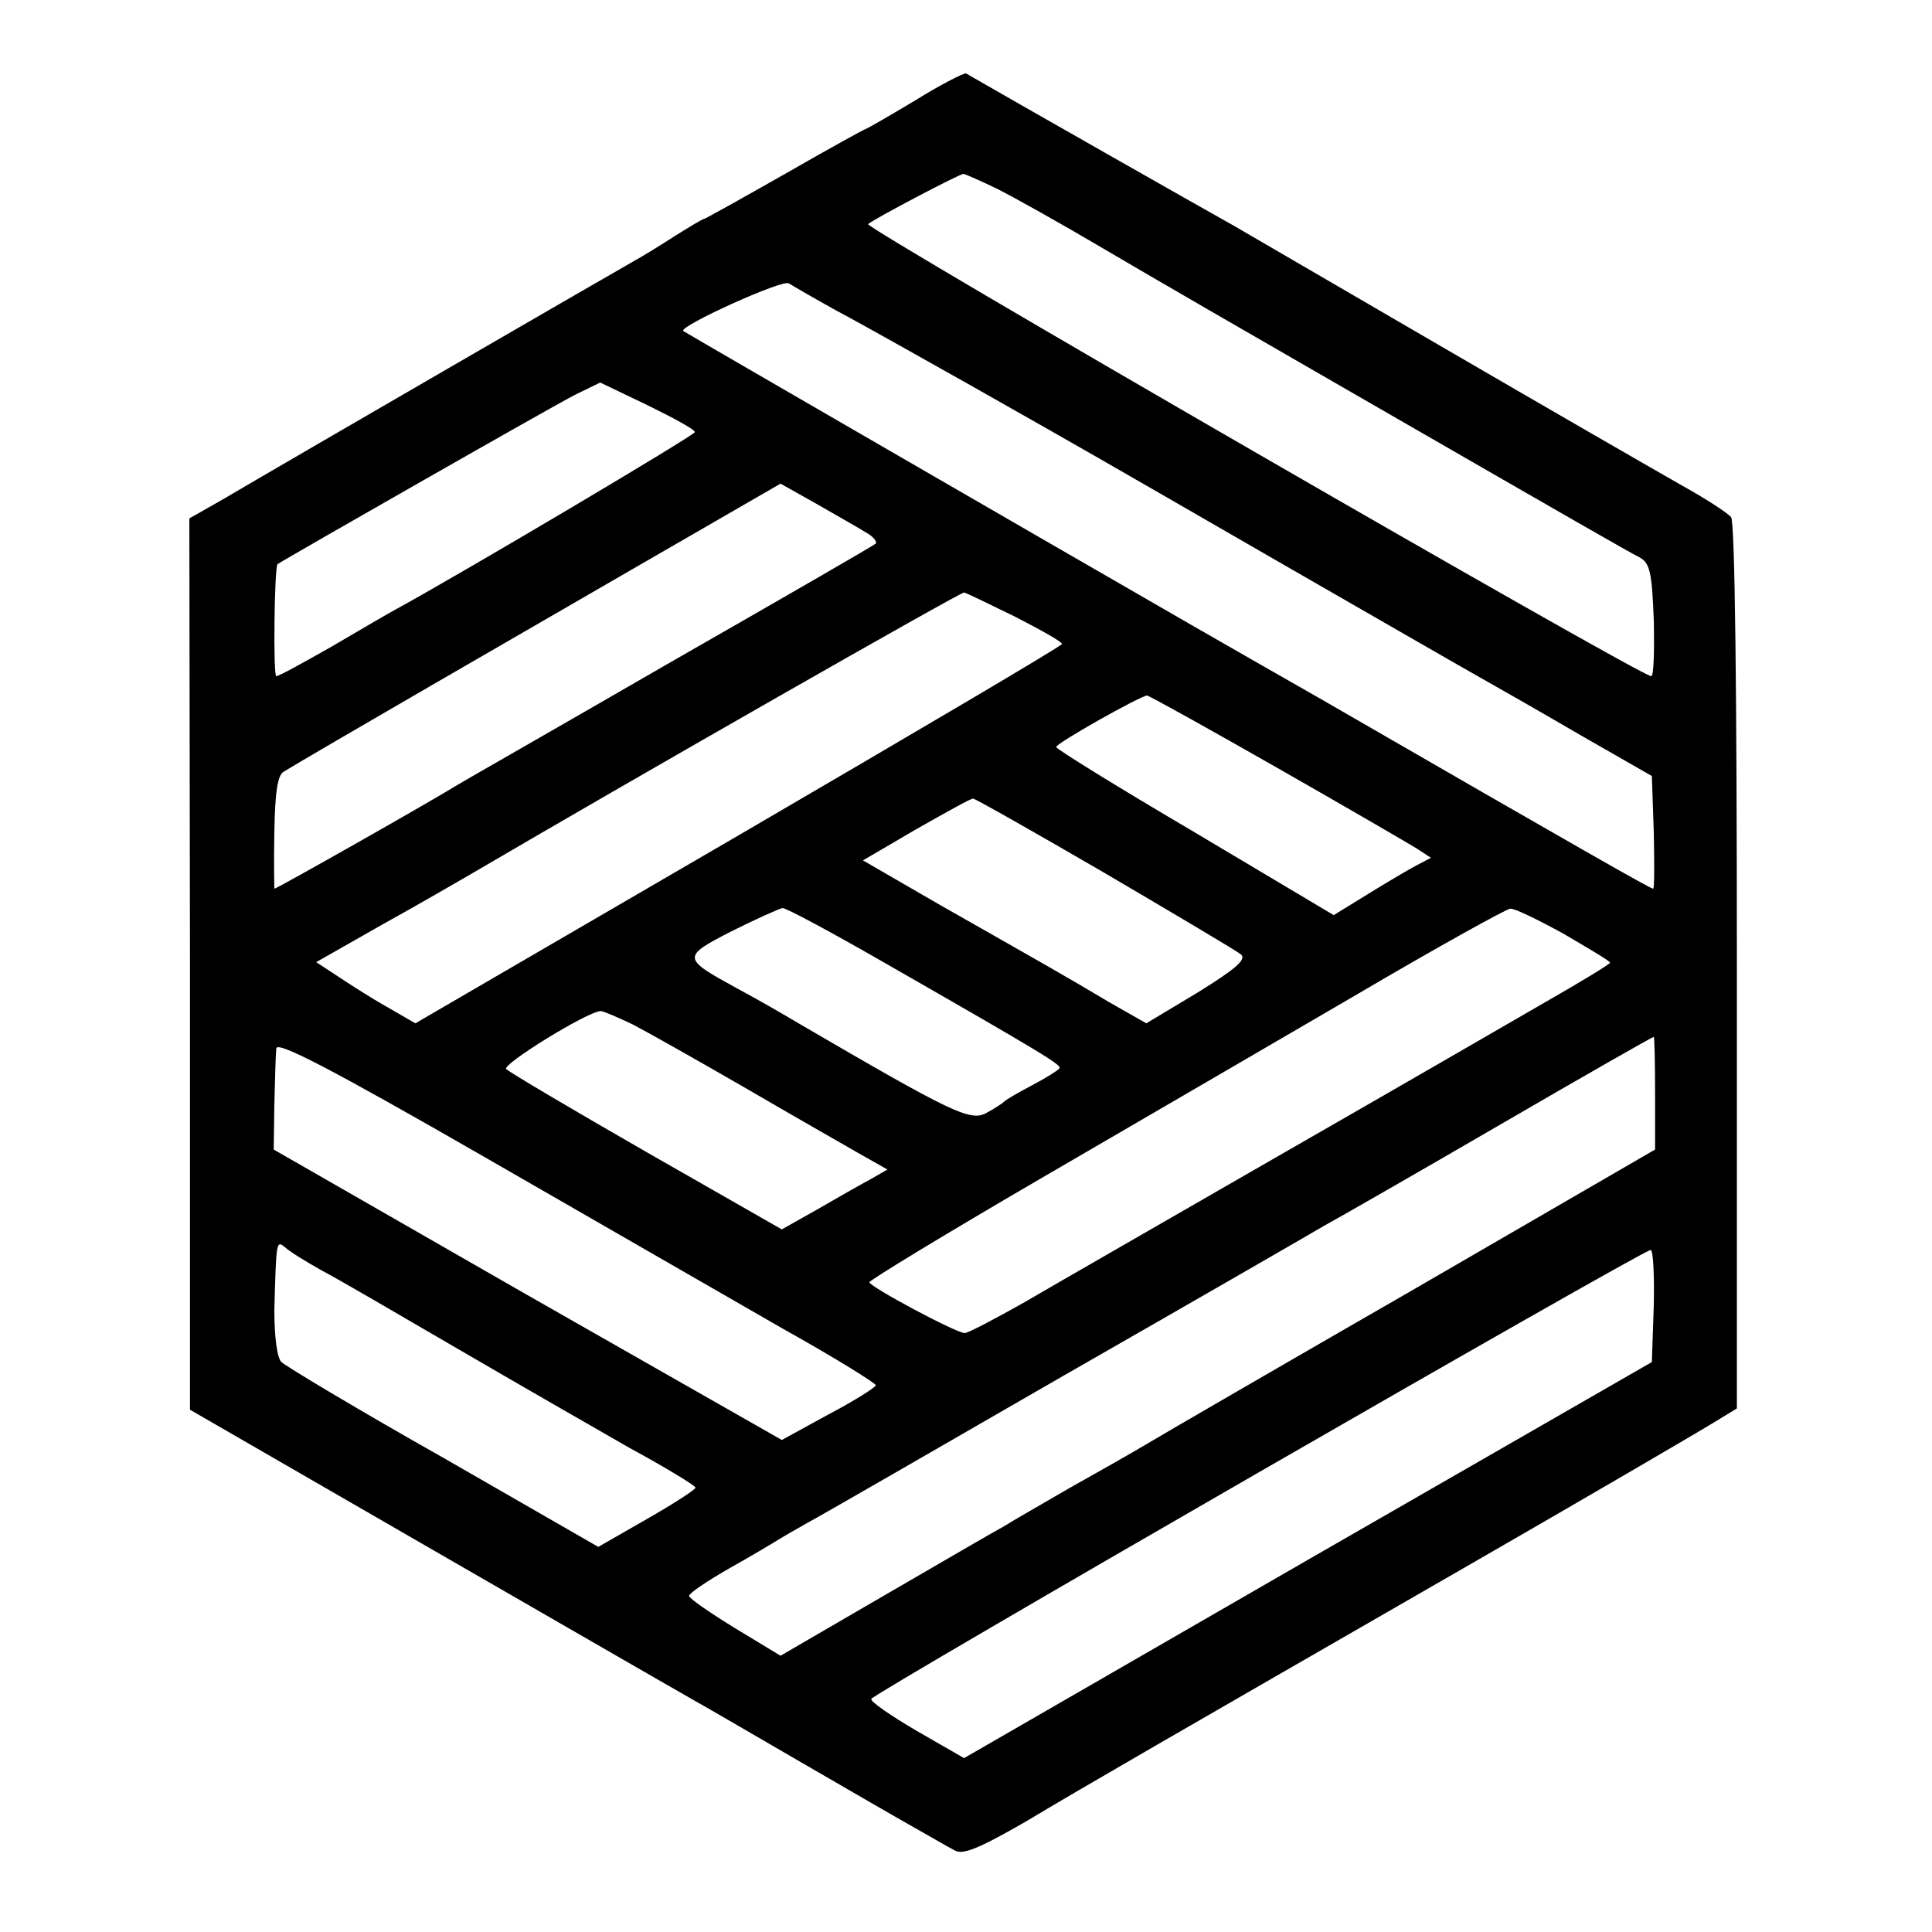 <?xml version="1.0" standalone="no"?>
<!DOCTYPE svg PUBLIC "-//W3C//DTD SVG 20010904//EN"
 "http://www.w3.org/TR/2001/REC-SVG-20010904/DTD/svg10.dtd">
<svg version="1.0" xmlns="http://www.w3.org/2000/svg"
 width="300pt" height="300pt" viewBox="0 0 300 300"
 preserveAspectRatio="xMidYMid meet">
<g transform="translate(0,300) scale(0.1,-0.1)"
fill="#000000" stroke="none">
<path d="M1421 2844 c-40 -24 -75 -44 -76 -44 -2 0 -58 -31 -126 -70 -67 -38
-124 -70 -126 -70 -2 0 -22 -12 -46 -27 -23 -15 -51 -32 -62 -38 -18 -10 -521
-301 -640 -371 l-51 -29 1 -692 0 -692 369 -213 c203 -117 390 -225 415 -239
25 -14 102 -59 171 -99 69 -40 145 -84 170 -98 25 -14 52 -30 62 -35 12 -8 37
2 110 44 102 61 210 123 698 404 179 103 343 199 366 213 l41 25 0 686 c0 425
-3 691 -9 698 -6 7 -40 29 -76 49 -37 21 -202 116 -367 212 -165 96 -313 182
-330 192 -22 12 -360 204 -415 236 -3 1 -39 -17 -79 -42z m127 -137 c26 -13
101 -55 167 -94 66 -39 239 -139 385 -223 361 -208 422 -243 445 -255 17 -9
20 -22 23 -98 1 -48 0 -87 -4 -87 -17 0 -1222 696 -1216 702 7 7 142 78 148
78 2 0 25 -10 52 -23z m-248 -190 c36 -19 130 -72 210 -117 189 -107 173 -98
480 -275 146 -84 285 -164 310 -178 25 -14 95 -54 155 -89 l110 -63 3 -88 c1
-48 1 -87 -1 -87 -4 0 -108 59 -515 294 -151 86 -288 165 -305 175 -75 43
-682 394 -686 397 -8 7 155 81 164 74 6 -4 39 -23 75 -43z m-221 -188 c1 -4
-358 -217 -464 -275 -11 -6 -56 -32 -100 -58 -44 -25 -82 -46 -86 -46 -5 0 -3
170 2 174 15 10 432 248 462 263 l39 19 73 -35 c41 -20 74 -38 74 -42z m266
-156 c11 -6 17 -14 15 -17 -3 -3 -147 -86 -320 -185 -173 -100 -322 -185 -330
-190 -35 -22 -280 -161 -284 -161 0 0 -1 39 0 87 1 63 5 90 15 95 49 30 378
220 558 324 l213 123 57 -32 c31 -18 65 -37 76 -44z m230 -130 c41 -21 75 -40
74 -43 0 -3 -226 -136 -502 -297 l-502 -292 -45 26 c-25 14 -59 36 -77 48
l-32 21 102 58 c56 31 118 67 137 78 266 156 757 436 767 438 2 0 37 -17 78
-37z m406 -234 c107 -61 205 -118 218 -126 l23 -15 -23 -12 c-13 -7 -47 -27
-76 -45 l-52 -32 -215 128 c-119 70 -216 130 -216 133 0 6 130 79 141 80 3 0
93 -50 200 -111z m-265 -165 c109 -64 205 -121 211 -126 9 -8 -9 -23 -67 -59
l-80 -48 -58 33 c-67 40 -99 58 -261 150 l-121 70 82 48 c46 26 85 48 89 48 3
0 95 -52 205 -116z m-346 -137 c255 -146 279 -161 275 -166 -2 -3 -21 -15 -42
-26 -21 -11 -40 -22 -43 -25 -3 -3 -15 -11 -28 -18 -25 -14 -52 -1 -292 139
-25 15 -67 39 -95 54 -86 47 -87 49 -9 89 38 19 74 35 79 36 6 0 75 -37 155
-83z m1058 43 c39 -23 72 -42 72 -45 0 -2 -46 -30 -102 -62 -57 -33 -242 -140
-413 -238 -170 -98 -348 -200 -394 -227 -46 -26 -88 -48 -93 -48 -13 0 -148
72 -148 79 0 3 120 76 266 161 146 85 368 214 493 287 124 73 231 132 236 132
6 1 43 -17 83 -39z m-1445 -141 c23 -12 101 -56 172 -97 72 -42 151 -87 177
-102 l46 -26 -26 -15 c-15 -8 -52 -29 -83 -47 l-55 -31 -210 120 c-115 66
-213 124 -218 129 -7 7 127 90 147 90 4 0 27 -10 50 -21z m234 -473 c79 -44
143 -84 143 -87 0 -3 -33 -24 -73 -45 l-73 -40 -395 225 -394 226 1 70 c1 39
2 77 3 87 1 12 84 -31 324 -169 177 -102 386 -222 464 -267z m1353 366 l0 -87
-371 -215 c-205 -118 -393 -227 -418 -242 -25 -15 -80 -46 -121 -69 -41 -24
-87 -50 -101 -59 -15 -8 -99 -57 -187 -108 l-160 -93 -71 43 c-39 24 -71 46
-71 50 0 4 28 23 63 43 34 19 69 40 77 45 8 5 29 17 45 26 17 9 194 111 395
227 201 115 383 220 405 233 22 12 146 83 275 158 129 75 236 136 238 136 1 0
2 -39 2 -88z m-2070 -275 c25 -13 119 -68 210 -121 91 -53 211 -122 267 -154
57 -31 103 -59 103 -62 0 -3 -34 -25 -76 -49 l-75 -43 -240 138 c-133 75 -246
143 -252 149 -7 7 -11 40 -11 81 3 109 3 108 17 97 6 -6 32 -22 57 -36z m2068
-54 l-3 -88 -534 -307 -534 -308 -73 42 c-41 24 -73 46 -71 50 2 8 1196 696
1210 697 4 1 6 -38 5 -86z"/>
</g>
</svg>
